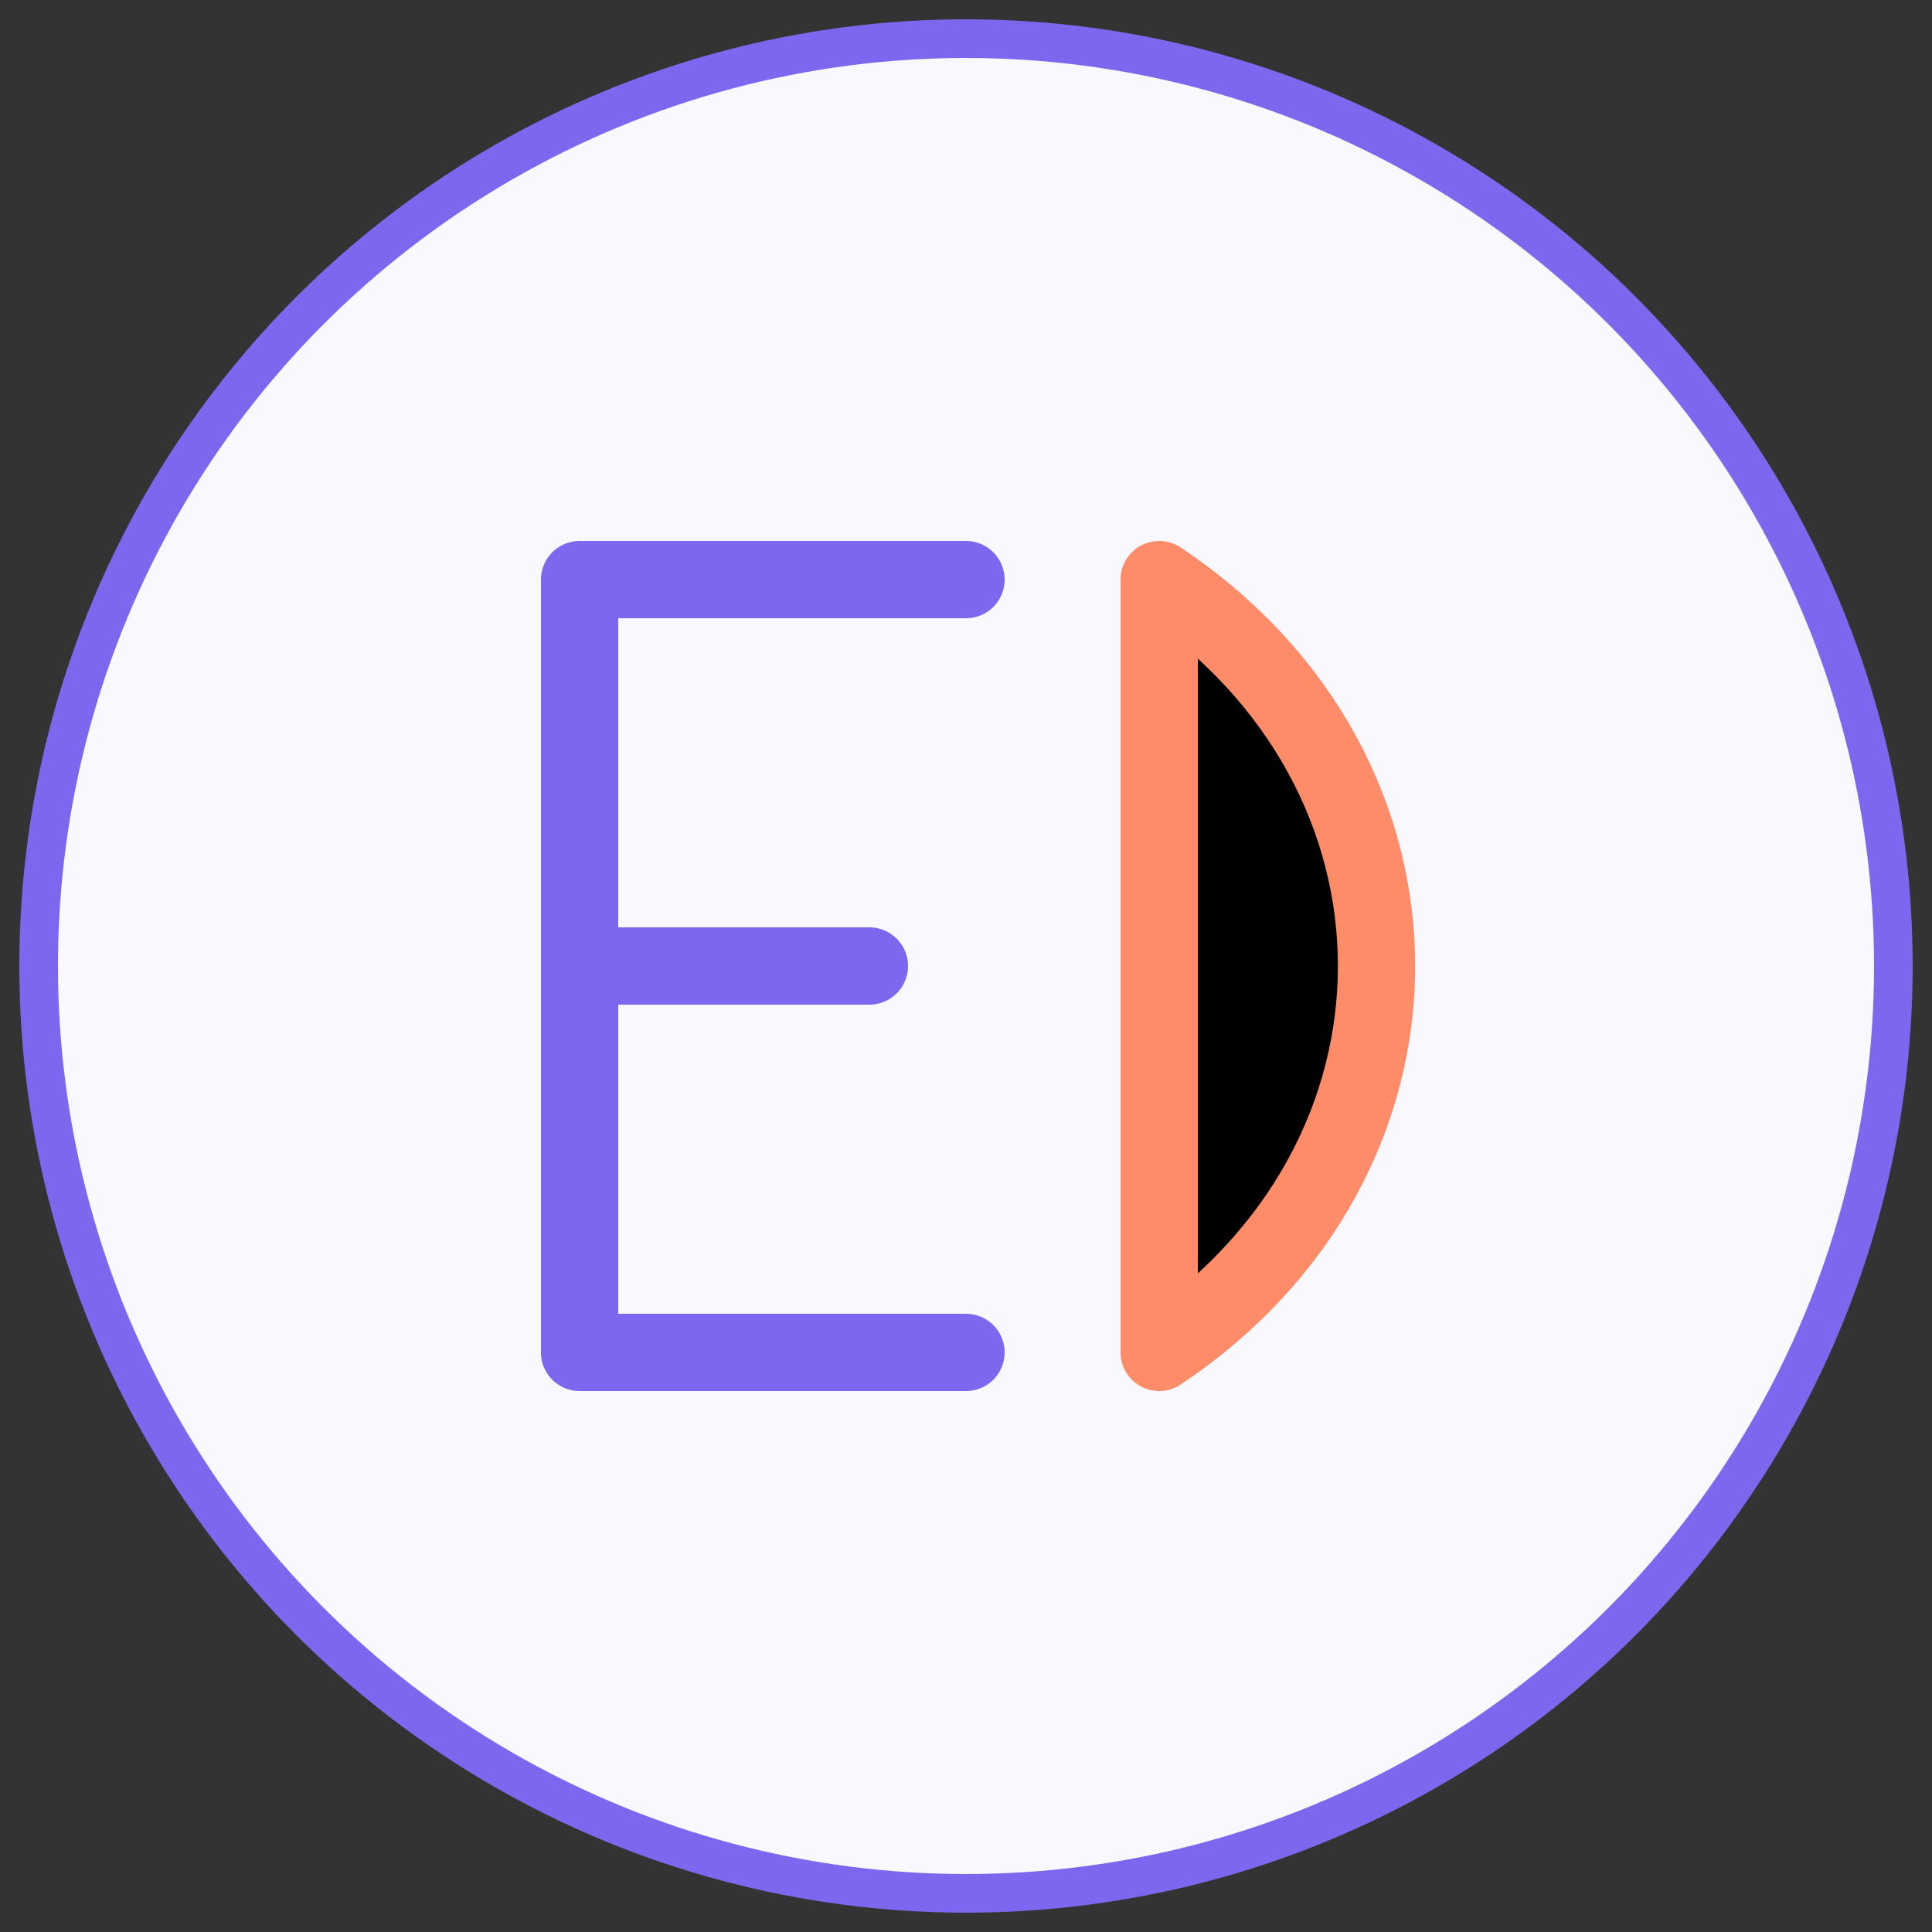 <svg xmlns="http://www.w3.org/2000/svg" viewBox="0 0 100 100">
  <rect x="0" y="0" width="100" height="100" fill="#333333" stroke="none"/>
  <circle cx="50" cy="50" r="48" fill="#f9f8ff" stroke="#7b68ee" stroke-width="2"/>
  <path d="M30 30 L30 70 M30 30 L50 30 M30 50 L45 50 M30 70 L50 70" 
        stroke="#7b68ee" stroke-width="4" stroke-linecap="round" stroke-linejoin="round"/>
  <path d="M60 30 C75 40, 75 60, 60 70 M60 30 L60 70" 
        stroke="#ff8c69" stroke-width="4" stroke-linecap="round" stroke-linejoin="round"/>
</svg>